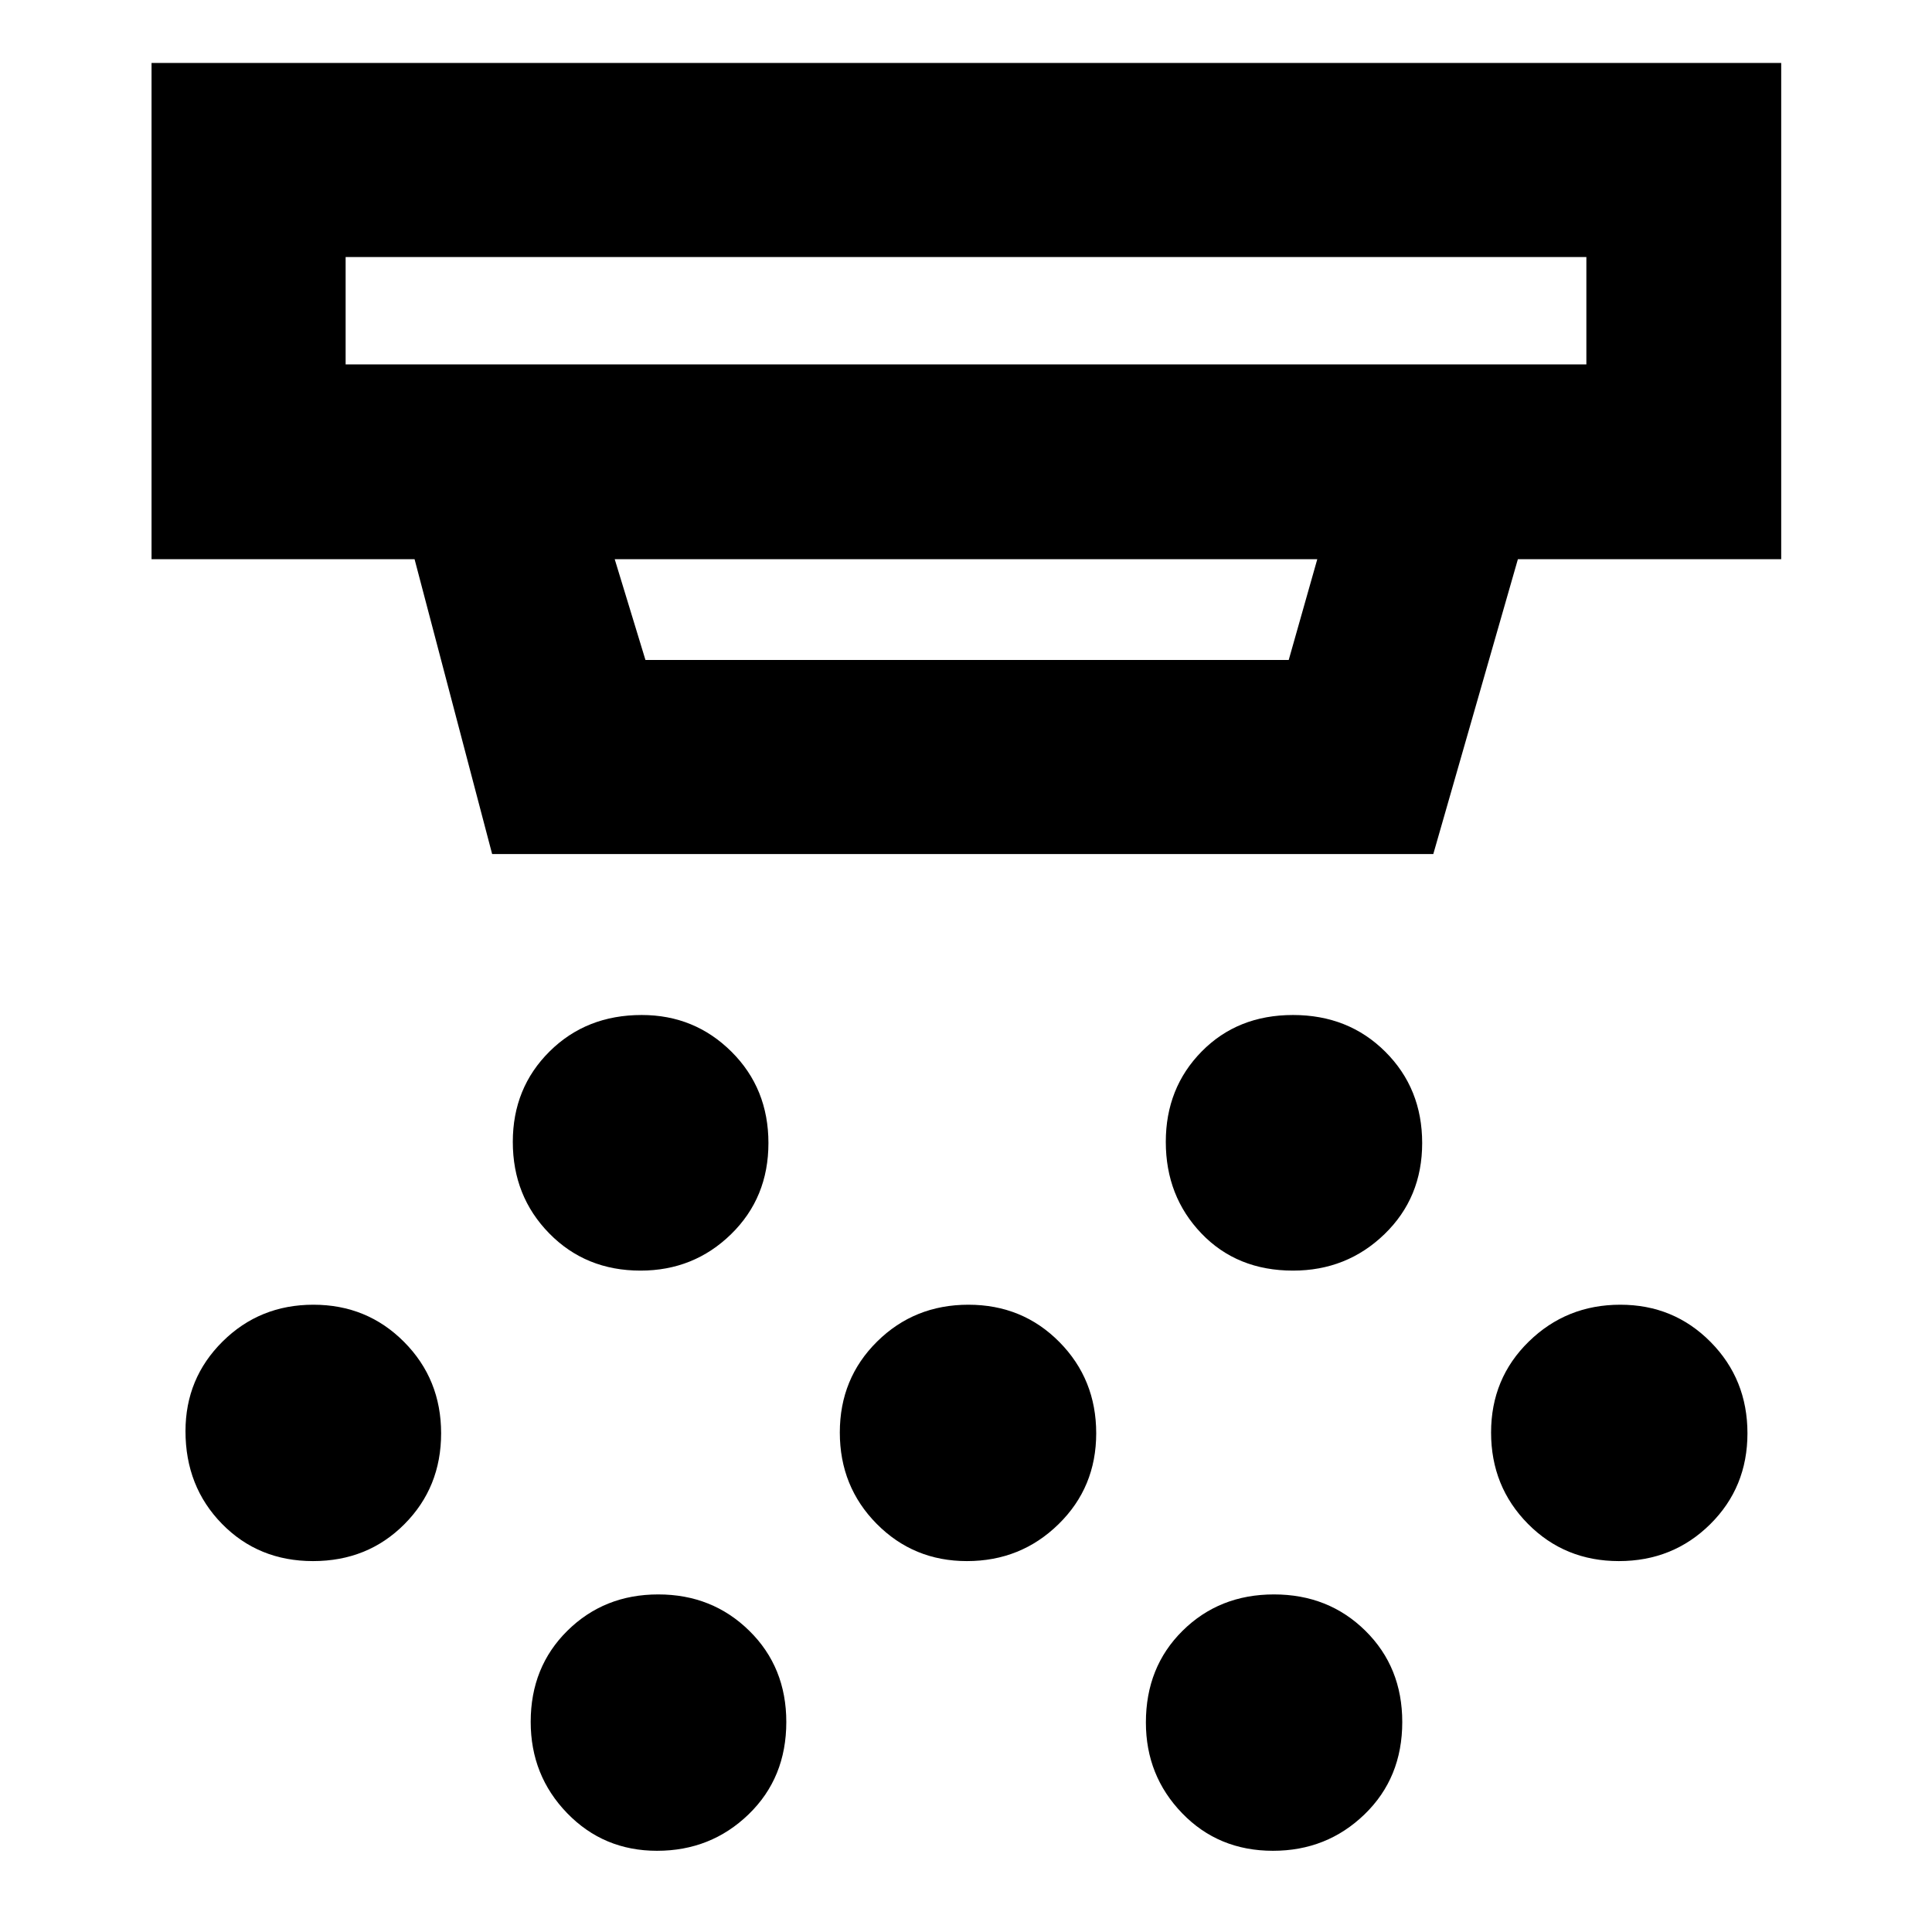 <svg xmlns="http://www.w3.org/2000/svg" height="40" viewBox="0 -960 960 960" width="40"><path d="M318.26-328.64q-27.2 0-45.33-18.48-18.12-18.47-18.12-45.49 0-26.8 18.26-44.92 18.25-18.12 45.79-18.12 26.27 0 44.62 18.25 18.35 18.26 18.35 45.39t-18.54 45.25q-18.54 18.12-45.03 18.12ZM480.47-184.3q-26.54 0-44.85-18.51-18.32-18.52-18.32-45.39t18.52-45.18q18.51-18.31 45.38-18.31t45.18 18.51q18.32 18.51 18.32 45.38t-18.74 45.18q-18.73 18.32-45.49 18.32ZM326.48-40.35q-26.54 0-44.66-18.69-18.12-18.7-18.12-45.4 0-27.24 18.25-45.27 18.26-18.03 45.13-18.03t45.25 18.08q18.38 18.07 18.38 45.33 0 27.74-18.73 45.86-18.74 18.12-45.5 18.12Zm316.01-288.29q-27.82 0-45.52-18.48-17.69-18.47-17.69-45.49 0-26.8 17.84-44.92t45.38-18.12q27.54 0 45.85 18.25 18.32 18.26 18.32 45.39t-18.72 45.25q-18.72 18.12-45.46 18.12Zm-9.94 288.29q-27.09 0-45.12-18.64-18.04-18.64-18.04-45.12 0-27.57 18.26-45.6 18.25-18.03 45.38-18.03 27.13 0 45.44 18.08 18.31 18.07 18.31 45.33 0 27.74-18.73 45.86t-45.5 18.12ZM804.41-184.3q-26.87 0-45.19-18.51-18.31-18.52-18.31-45.39t18.74-45.18q18.73-18.31 45.49-18.31 26.54 0 44.85 18.51 18.31 18.51 18.31 45.38t-18.51 45.18q-18.51 18.32-45.38 18.32Zm-648.86 0q-27.13 0-45.25-18.51-18.13-18.52-18.13-46.06 0-26.26 18.44-44.54 18.43-18.28 45.13-18.28 26.69 0 45.07 18.51t18.38 45.38q0 26.87-18.26 45.18-18.25 18.32-45.38 18.32Zm16.19-647.98v53.34h616.52v-53.34H171.74Zm133.71 150.15 15.27 50.06h319.64l14.19-50.06h-349.1Zm-60.91 146.49L206-682.13H75.3v-246.58h809.77v246.58H754.23L712.2-535.64H244.54Zm-72.8-296.64v53.34-53.34Z"/></svg>